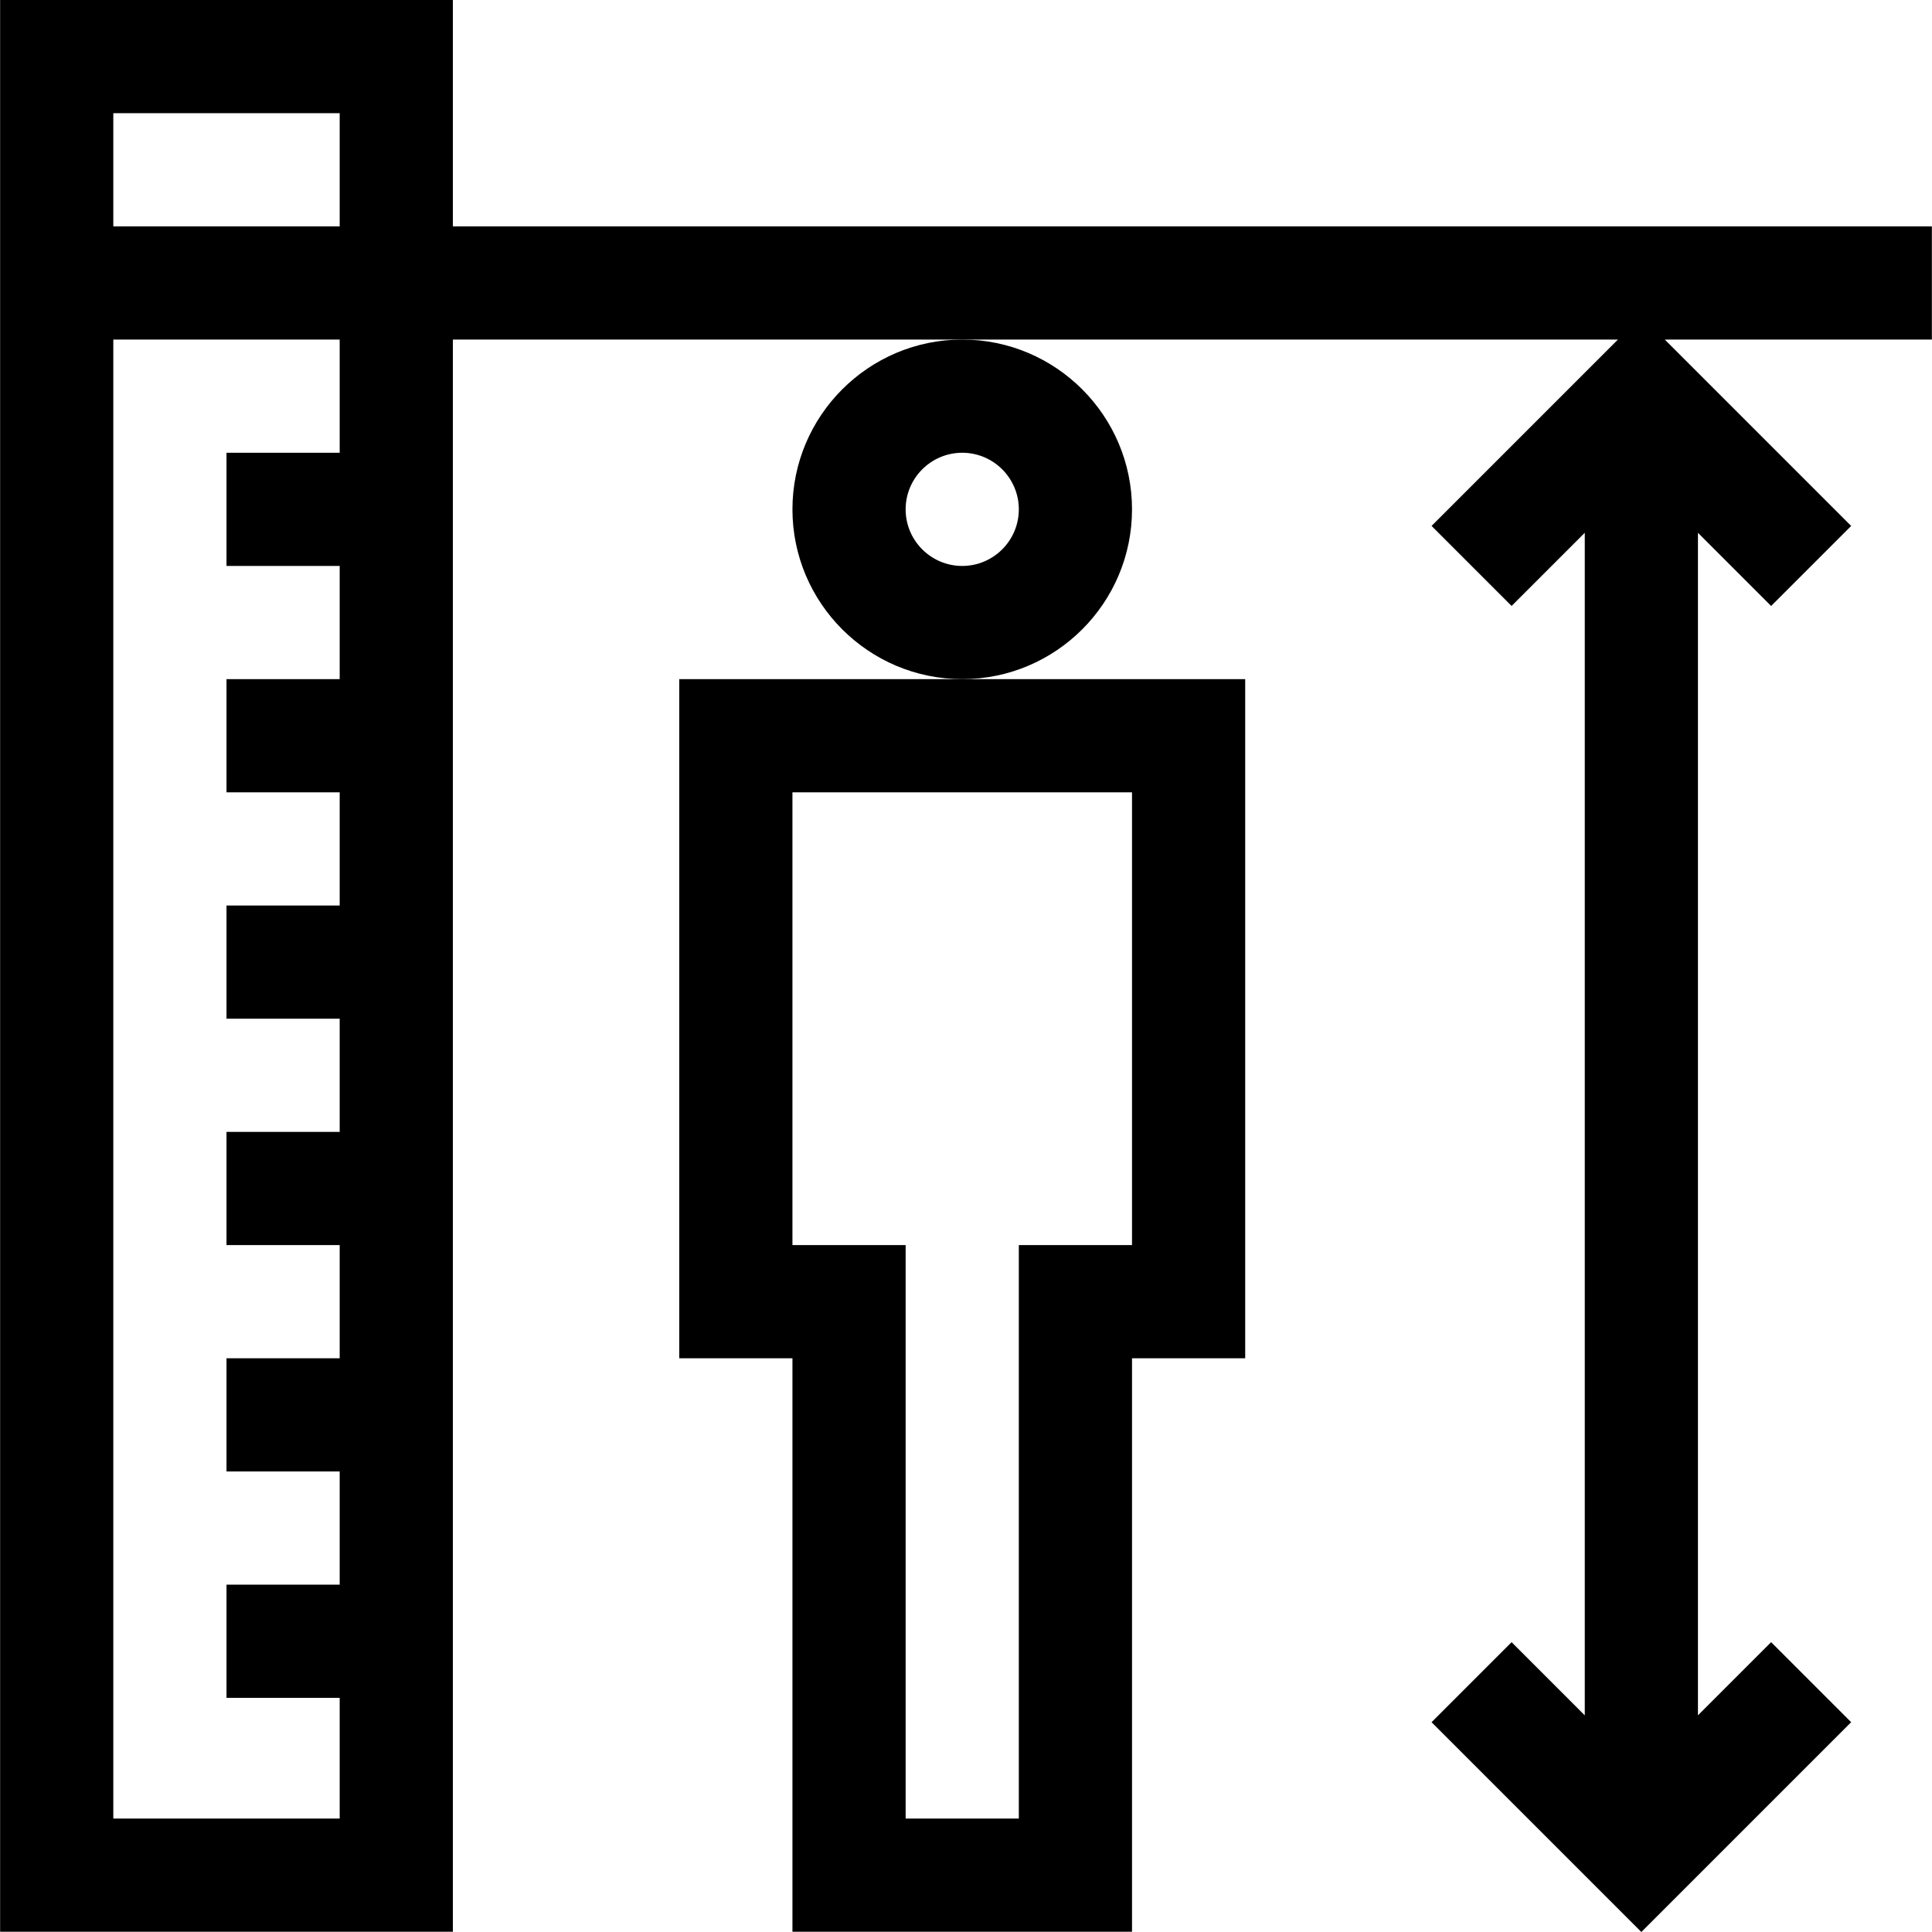 <svg id="Capa_1" enable-background="new 0 0 512.063 512.063" height="512" viewBox="0 0 512.063 512.063" width="512" xmlns="http://www.w3.org/2000/svg"><g><g><path d="m512.032 60h-392v-60h-120v512h120v-422h135 173.787l-49.393 49.393 21.213 21.213 19.394-19.394v313.424l-19.394-19.393-21.213 21.213 55.606 55.607 55.606-55.607-21.213-21.213-19.394 19.393v-313.423l19.394 19.394 21.213-21.213-49.393-49.394h70.787zm-422 60h-30v30h30v30h-30v30h30v30h-30v30h30v30h-30v30h30v30h-30v30h30v30h-30v30h30v32h-60v-392h60zm0-60h-60v-30h60z"/><path d="m210.032 135c0 24.813 20.187 45 45 45s45-20.187 45-45-20.187-45-45-45-45 20.187-45 45zm45-15c8.271 0 15 6.729 15 15s-6.729 15-15 15-15-6.729-15-15 6.729-15 15-15z"/></g><path d="m180.032 360h30v152h90v-152h30v-180h-150zm30-150h90v120h-30v152h-30v-152h-30z"/></g></svg>